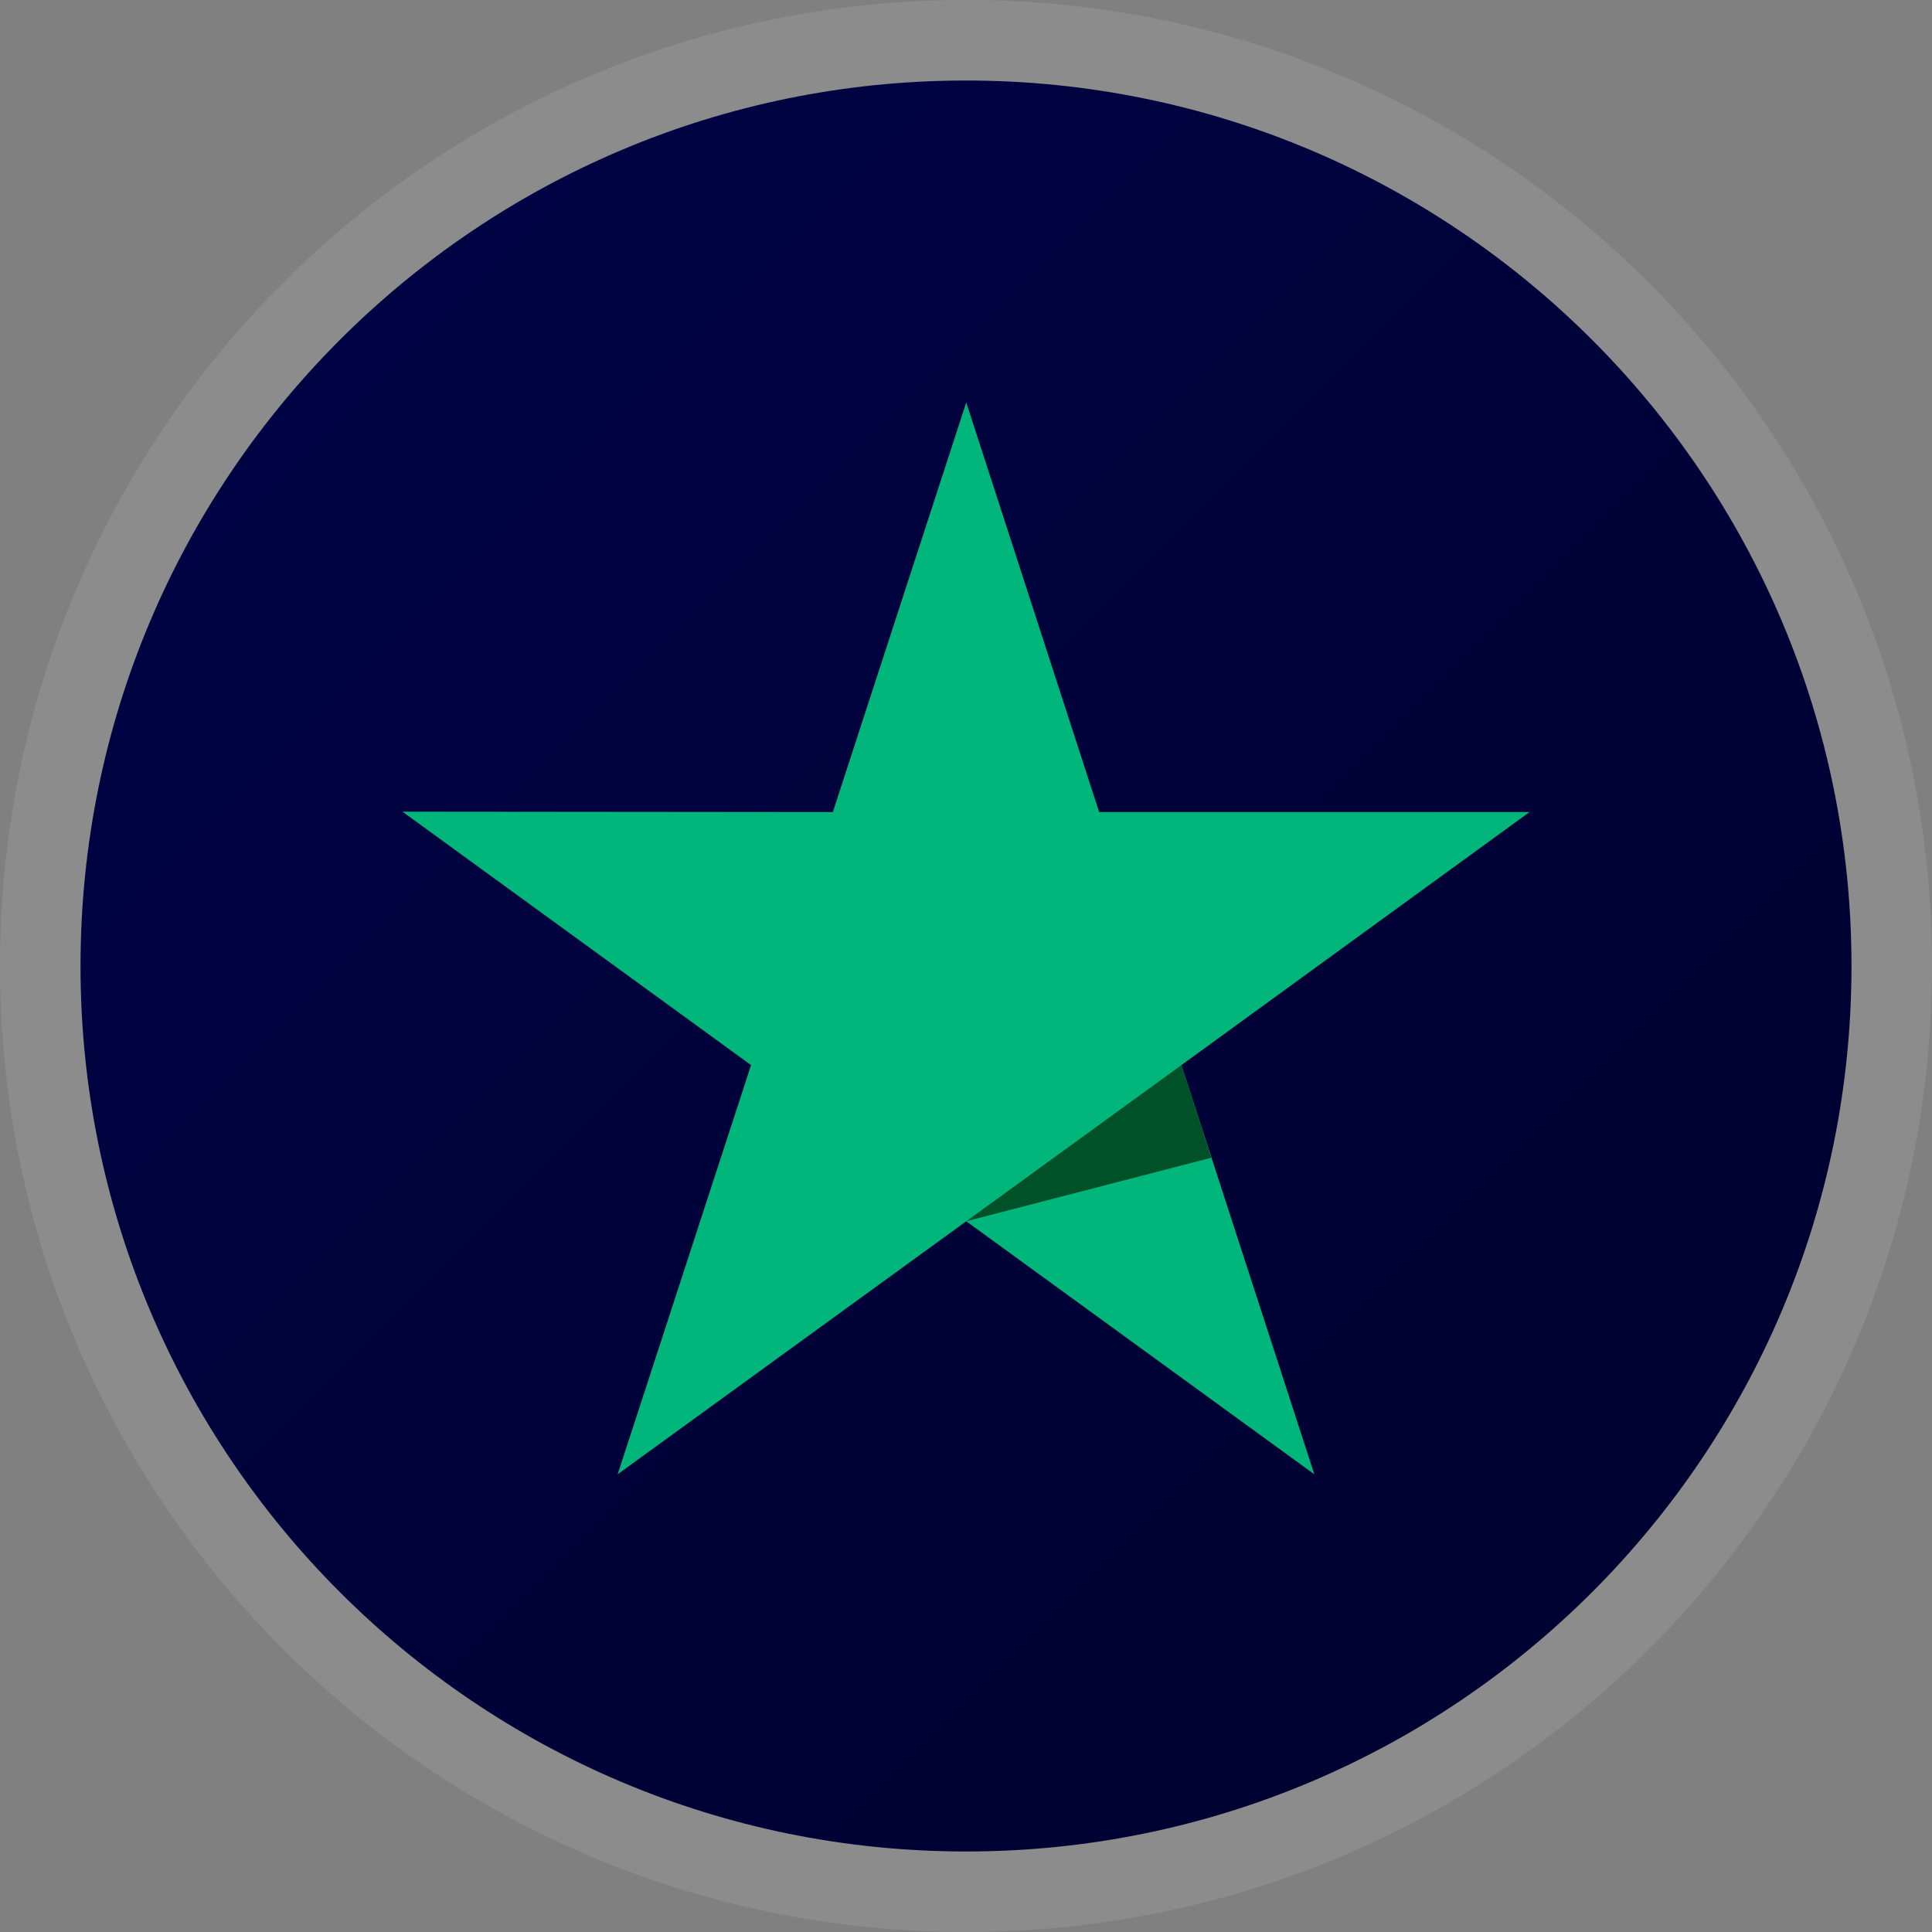 <svg width="24" height="24" viewBox="0 0 24 24" fill="none" xmlns="http://www.w3.org/2000/svg">
<rect x="0" y="0" width="24" height="24" fill="#808080" stroke="none"/>
<path d="M12 1C5.925 1 1 5.925 1 12C1 18.075 5.925 23 12 23C18.075 23 23 18.075 23 12C23 5.925 18.075 1 12 1Z" fill="url(#paint0_linear)"/>
<path d="M12 0.5C5.649 0.5 0.5 5.649 0.5 12C0.5 18.351 5.649 23.5 12 23.5C18.351 23.5 23.5 18.351 23.5 12C23.5 5.649 18.351 0.5 12 0.5Z" stroke="white" stroke-opacity="0.1"/>
<path d="M19 10.088H13.654L12.003 5L10.346 10.088L5 10.083L9.33 13.231L7.673 18.314L12.003 15.171L16.327 18.314L14.676 13.231L19 10.088Z" fill="#00B67A"/>
<path d="M15.047 14.382L14.676 13.231L12.003 15.171L15.047 14.382Z" fill="#005128"/>
<defs>
<linearGradient id="paint0_linear" x1="4.296" y1="4.296" x2="21.138" y2="21.138" gradientUnits="userSpaceOnUse">
<stop stop-color="#000343"/>
<stop offset="1" stop-color="#00022F"/>
</linearGradient>
</defs>
</svg>
